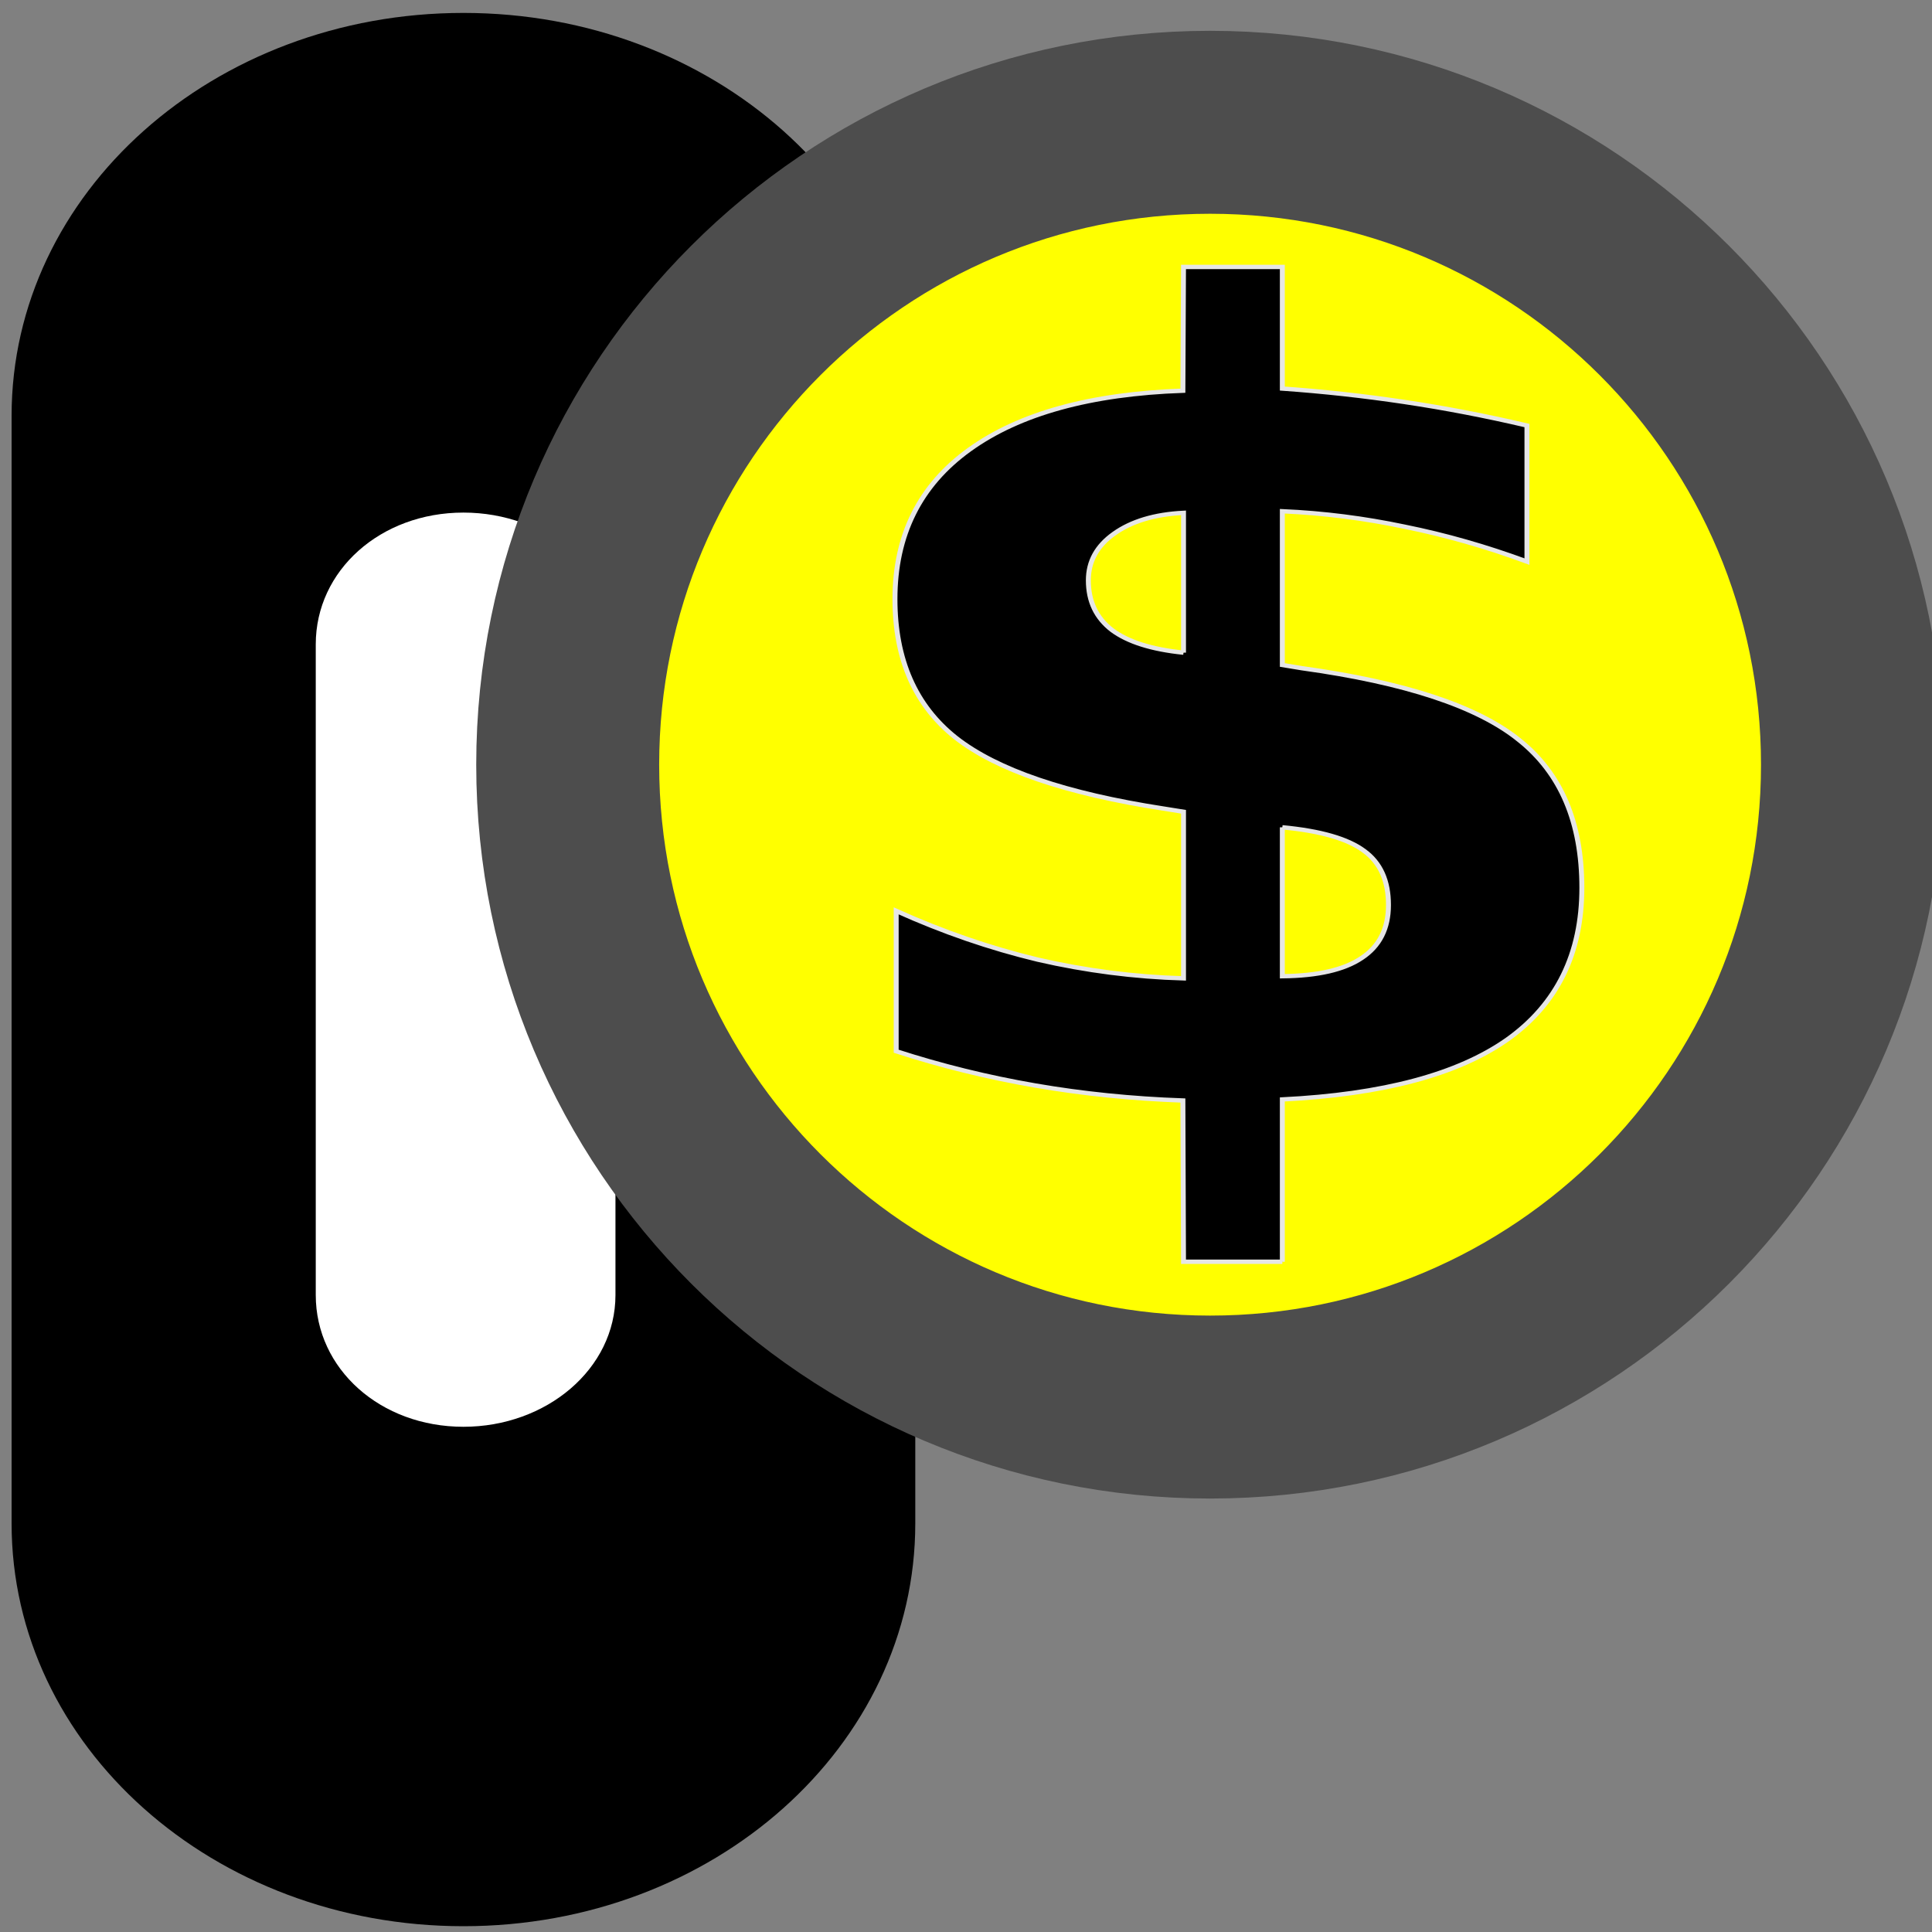 <?xml version="1.0" encoding="UTF-8" standalone="no"?>
<!-- Created with Inkscape (http://www.inkscape.org/) -->

<svg
   xmlns:dc="http://purl.org/dc/elements/1.1/"
   xmlns:cc="http://creativecommons.org/ns#"
   xmlns:rdf="http://www.w3.org/1999/02/22-rdf-syntax-ns#"
   xmlns:svg="http://www.w3.org/2000/svg"
   xmlns="http://www.w3.org/2000/svg"
   xmlns:sodipodi="http://sodipodi.sourceforge.net/DTD/sodipodi-0.dtd"
   xmlns:inkscape="http://www.inkscape.org/namespaces/inkscape"
   width="16"
   height="16"
   id="svg2"
   version="1.1"
   inkscape:version="0.47pre4 r22446"
   sodipodi:docname="OSB_vending machine.svg">
  <rect width="100%" height="100%" fill="#808080" stroke="none"/>
  <defs
     id="defs4">
    <inkscape:perspective
       sodipodi:type="inkscape:persp3d"
       inkscape:vp_x="0 : 526.18109 : 1"
       inkscape:vp_y="0 : 1000 : 0"
       inkscape:vp_z="744.09448 : 526.18109 : 1"
       inkscape:persp3d-origin="372.04724 : 350.78739 : 1"
       id="perspective10" />
    <inkscape:perspective
       id="perspective3686"
       inkscape:persp3d-origin="0.5 : 0.33333333 : 1"
       inkscape:vp_z="1 : 0.5 : 1"
       inkscape:vp_y="0 : 1000 : 0"
       inkscape:vp_x="0 : 0.5 : 1"
       sodipodi:type="inkscape:persp3d" />
    <inkscape:perspective
       id="perspective3686-8"
       inkscape:persp3d-origin="0.5 : 0.33333333 : 1"
       inkscape:vp_z="1 : 0.5 : 1"
       inkscape:vp_y="0 : 1000 : 0"
       inkscape:vp_x="0 : 0.5 : 1"
       sodipodi:type="inkscape:persp3d" />
    <inkscape:perspective
       id="perspective3786"
       inkscape:persp3d-origin="0.5 : 0.33333333 : 1"
       inkscape:vp_z="1 : 0.5 : 1"
       inkscape:vp_y="0 : 1000 : 0"
       inkscape:vp_x="0 : 0.5 : 1"
       sodipodi:type="inkscape:persp3d" />
  </defs>
  <sodipodi:namedview
     id="base"
     pagecolor="#ffffff"
     bordercolor="#666666"
     borderopacity="1.0"
     inkscape:pageopacity="0.0"
     inkscape:pageshadow="2"
     inkscape:zoom="17.180529"
     inkscape:cx="-2.1763733"
     inkscape:cy="6.0337066"
     inkscape:document-units="px"
     inkscape:current-layer="layer1"
     showgrid="false"
     inkscape:window-width="1024"
     inkscape:window-height="697"
     inkscape:window-x="0"
     inkscape:window-y="25"
     inkscape:window-maximized="1" />
  <g
     inkscape:label="Ebene 1"
     inkscape:groupmode="layer"
     id="layer1"
     transform="translate(0,-1036.362)">
    <rect
       style="fill:#ffffff;fill-opacity:1;fill-rule:evenodd;stroke:none;stroke-width:1.5;stroke-miterlimit:4;stroke-opacity:1;stroke-dasharray:none"
       id="rect3596"
       width="4.191"
       height="10.244"
       x="1.455"
       y="3.253"
       transform="translate(0,1036.362)"
       ry="0" />
    <path
       style="fill:#000000;fill-opacity:1;fill-rule:evenodd;stroke:none"
       d="m 3.838,1036.469 c -2.07,0 -3.742,1.49 -3.742,3.336 l 0,9.173 c 0,1.846 1.671,3.336 3.742,3.336 2.07,0 3.742,-1.49 3.742,-3.336 l 0,-9.173 c 0,-1.846 -1.671,-3.336 -3.742,-3.336 z m 0,4.138 c 0.687,0 1.259,0.478 1.259,1.091 l 0,5.389 c 0,0.612 -0.572,1.091 -1.259,1.091 -0.687,0 -1.223,-0.478 -1.223,-1.091 l 0,-5.389 c 0,-0.612 0.536,-1.091 1.223,-1.091 z"
       id="rect3774" />
    <g
       id="g3621-8-9"
       transform="matrix(0.038,0,0,0.038,-11.489,1028.545)"
       style="stroke:#e6e6e6">
      <g
         id="g3809"
         transform="translate(23.207,0)"
         style="stroke-width:1.01;stroke-miterlimit:4;stroke-dasharray:none">
        <path
           sodipodi:type="arc"
           style="fill:#ffff00;stroke:#4d4d4d;stroke-width:39.87;stroke-miterlimit:4;stroke-opacity:1;stroke-dasharray:none"
           id="path2816-9-4-1"
           sodipodi:cx="408.57144"
           sodipodi:cy="492.36218"
           sodipodi:rx="140"
           sodipodi:ry="140"
           d="m 548.571,492.362 c 0,77.32 -62.68,140 -140,140 -77.32,0 -140,-62.68 -140,-140 0,-77.32 62.68,-140 140,-140 77.32,0 140,62.68 140,140 z"
           transform="translate(134.286,-120)" />
        <g
           transform="scale(1.067,0.937)"
           style="font-size:42.668px;font-style:normal;font-weight:normal;fill:#000000;fill-opacity:1;stroke:#e6e6e6;font-family:Bitstream Vera Sans"
           id="text3617-3-3">
          <path
             d="m 523.526,513.012 -20.185,0 -0.125,-37.504 c -10.383,-0.415 -20.434,-1.578 -30.153,-3.489 -9.719,-1.911 -19.188,-4.569 -28.409,-7.974 l 0,-32.645 c 9.553,4.901 19.188,8.68 28.907,11.339 9.802,2.575 19.728,4.029 29.779,4.361 l 0,-38.75 -4.112,-0.748 c -19.853,-3.489 -33.974,-8.971 -42.364,-16.447 -8.307,-7.476 -12.46,-18.233 -12.46,-32.271 -2e-5,-14.869 5.067,-26.456 15.201,-34.763 10.217,-8.39 24.754,-12.958 43.61,-13.706 l 0.125,-28.782 20.185,0 0,28.284 c 8.307,0.665 16.613,1.703 24.92,3.115 8.306,1.412 16.655,3.24 25.044,5.482 l 0,31.648 c -8.307,-3.489 -16.613,-6.188 -24.92,-8.099 -8.307,-1.993 -16.655,-3.198 -25.044,-3.613 l 0,35.76 3.987,0.748 c 21.099,3.323 35.884,8.888 44.357,16.696 8.556,7.725 12.834,19.188 12.834,34.389 -1.6e-4,15.284 -5.067,27.038 -15.201,35.262 -10.134,8.14 -25.46,12.792 -45.977,13.955 l 0,37.754 m -20.185,-141.67 0,-32.52 c -5.898,0.332 -10.633,1.952 -14.204,4.859 -3.489,2.824 -5.233,6.438 -5.233,10.84 -6e-5,4.901 1.62,8.764 4.859,11.588 3.24,2.741 8.099,4.486 14.578,5.233 m 20.185,40.619 0,34.639 c 7.227,-0.083 12.626,-1.495 16.198,-4.236 3.655,-2.741 5.482,-6.853 5.482,-12.335 -1.2e-4,-5.648 -1.661,-9.843 -4.984,-12.585 -3.323,-2.824 -8.888,-4.652 -16.696,-5.482"
             style="font-size:255.18px;font-weight:bold;fill:#000000;stroke:#e6e6e6;-inkscape-font-specification:Andale Mono Bold"
             id="path3594" />
        </g>
      </g>
    </g>
  </g>
</svg>
